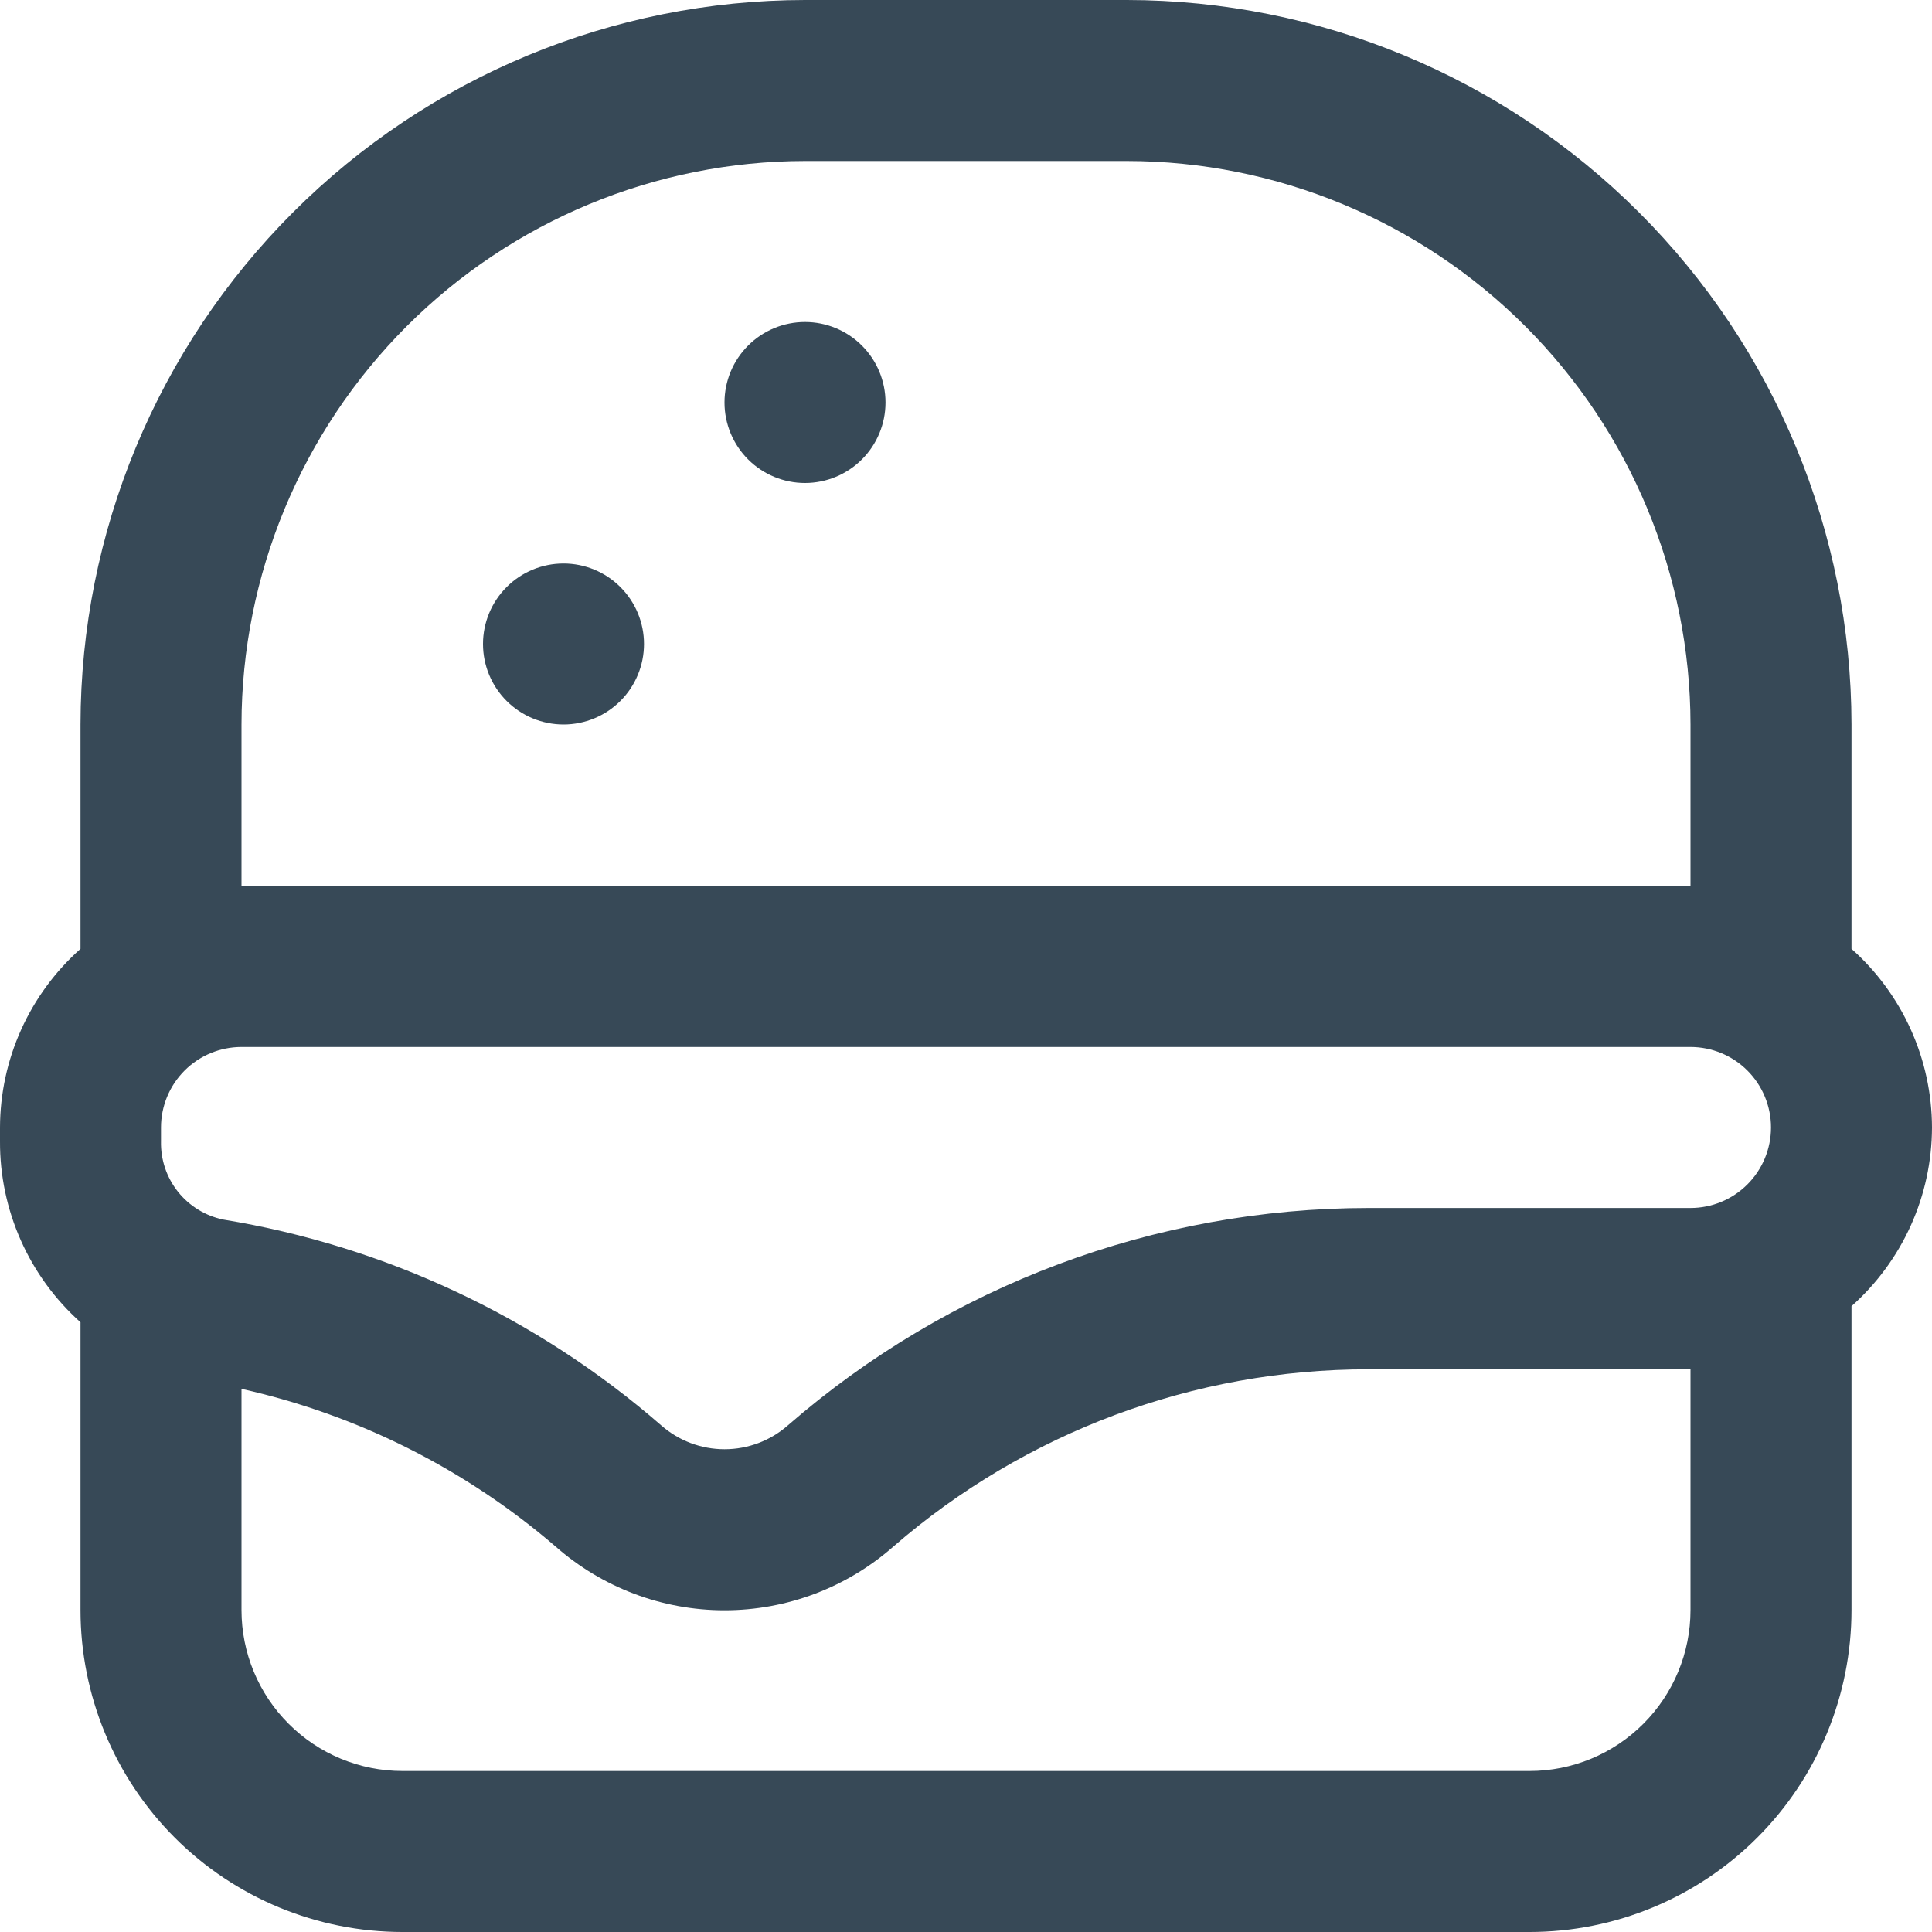 <svg width="48" height="48" viewBox="0 0 48 48" fill="none" xmlns="http://www.w3.org/2000/svg" xmlns:xlink="http://www.w3.org/1999/xlink">
<path d="M48,28.012C47.998,27.173 47.818,26.344 47.474,25.58C47.129,24.815 46.627,24.131 46,23.574L46,18C45.995,13.228 44.097,8.652 40.722,5.278C37.348,1.903 32.772,0.005 28,0L20,0C15.228,0.005 10.652,1.903 7.278,5.278C3.903,8.652 2.005,13.228 2,18L2,23.574C1.373,24.131 0.871,24.815 0.526,25.58C0.182,26.344 0.002,27.173 0,28.012L0,28.354C-0.004,29.203 0.173,30.042 0.518,30.818C0.862,31.593 1.368,32.286 2,32.852L2,40C2,42.122 2.843,44.157 4.343,45.657C5.843,47.157 7.878,48 10,48L38,48C40.122,48 42.157,47.157 43.657,45.657C45.157,44.157 46,42.122 46,40L46,32.452C46.627,31.894 47.129,31.211 47.474,30.446C47.819,29.68 47.998,28.851 48,28.012L48,28.012ZM6,18C6.004,14.288 7.481,10.73 10.105,8.105C12.73,5.481 16.288,4.004 20,4L28,4C31.712,4.004 35.27,5.481 37.895,8.105C40.519,10.73 41.996,14.288 42,18L42,22.012L6,22.012L6,18ZM42,30.012L34,30.012C28.698,30.015 23.576,31.933 19.576,35.412C19.141,35.795 18.581,36.006 18.001,36.006C17.421,36.006 16.861,35.795 16.426,35.412C13.345,32.731 9.578,30.961 5.548,30.3C5.103,30.208 4.704,29.963 4.421,29.608C4.138,29.252 3.989,28.808 4,28.354L4,28.012C4,27.482 4.211,26.973 4.586,26.598C4.961,26.223 5.47,26.012 6,26.012L42,26.012C42.53,26.012 43.039,26.223 43.414,26.598C43.789,26.973 44,27.482 44,28.012C44,28.542 43.789,29.051 43.414,29.426C43.039,29.801 42.53,30.012 42,30.012ZM42,40C42,41.061 41.579,42.078 40.828,42.828C40.078,43.579 39.061,44 38,44L10,44C8.939,44 7.922,43.579 7.172,42.828C6.421,42.078 6,41.061 6,40L6,34.506C8.882,35.15 11.561,36.494 13.8,38.42C14.96,39.443 16.454,40.007 18,40.007C19.547,40.007 21.04,39.443 22.2,38.42C25.475,35.58 29.665,34.018 34,34.02L42,34.02L42,40ZM22,10C22,10.53 21.789,11.039 21.414,11.414C21.039,11.789 20.53,12 20,12C19.47,12 18.961,11.789 18.586,11.414C18.211,11.039 18,10.53 18,10C18,9.47 18.211,8.961 18.586,8.586C18.961,8.211 19.47,8 20,8C20.53,8 21.039,8.211 21.414,8.586C21.789,8.961 22,9.47 22,10ZM16,16C16,16.53 15.789,17.039 15.414,17.414C15.039,17.789 14.53,18 14,18C13.47,18 12.961,17.789 12.586,17.414C12.211,17.039 12,16.53 12,16C12,15.47 12.211,14.961 12.586,14.586C12.961,14.211 13.47,14 14,14C14.53,14 15.039,14.211 15.414,14.586C15.789,14.961 16,15.47 16,16L16,16Z" fill="#374957"/>
</svg>
